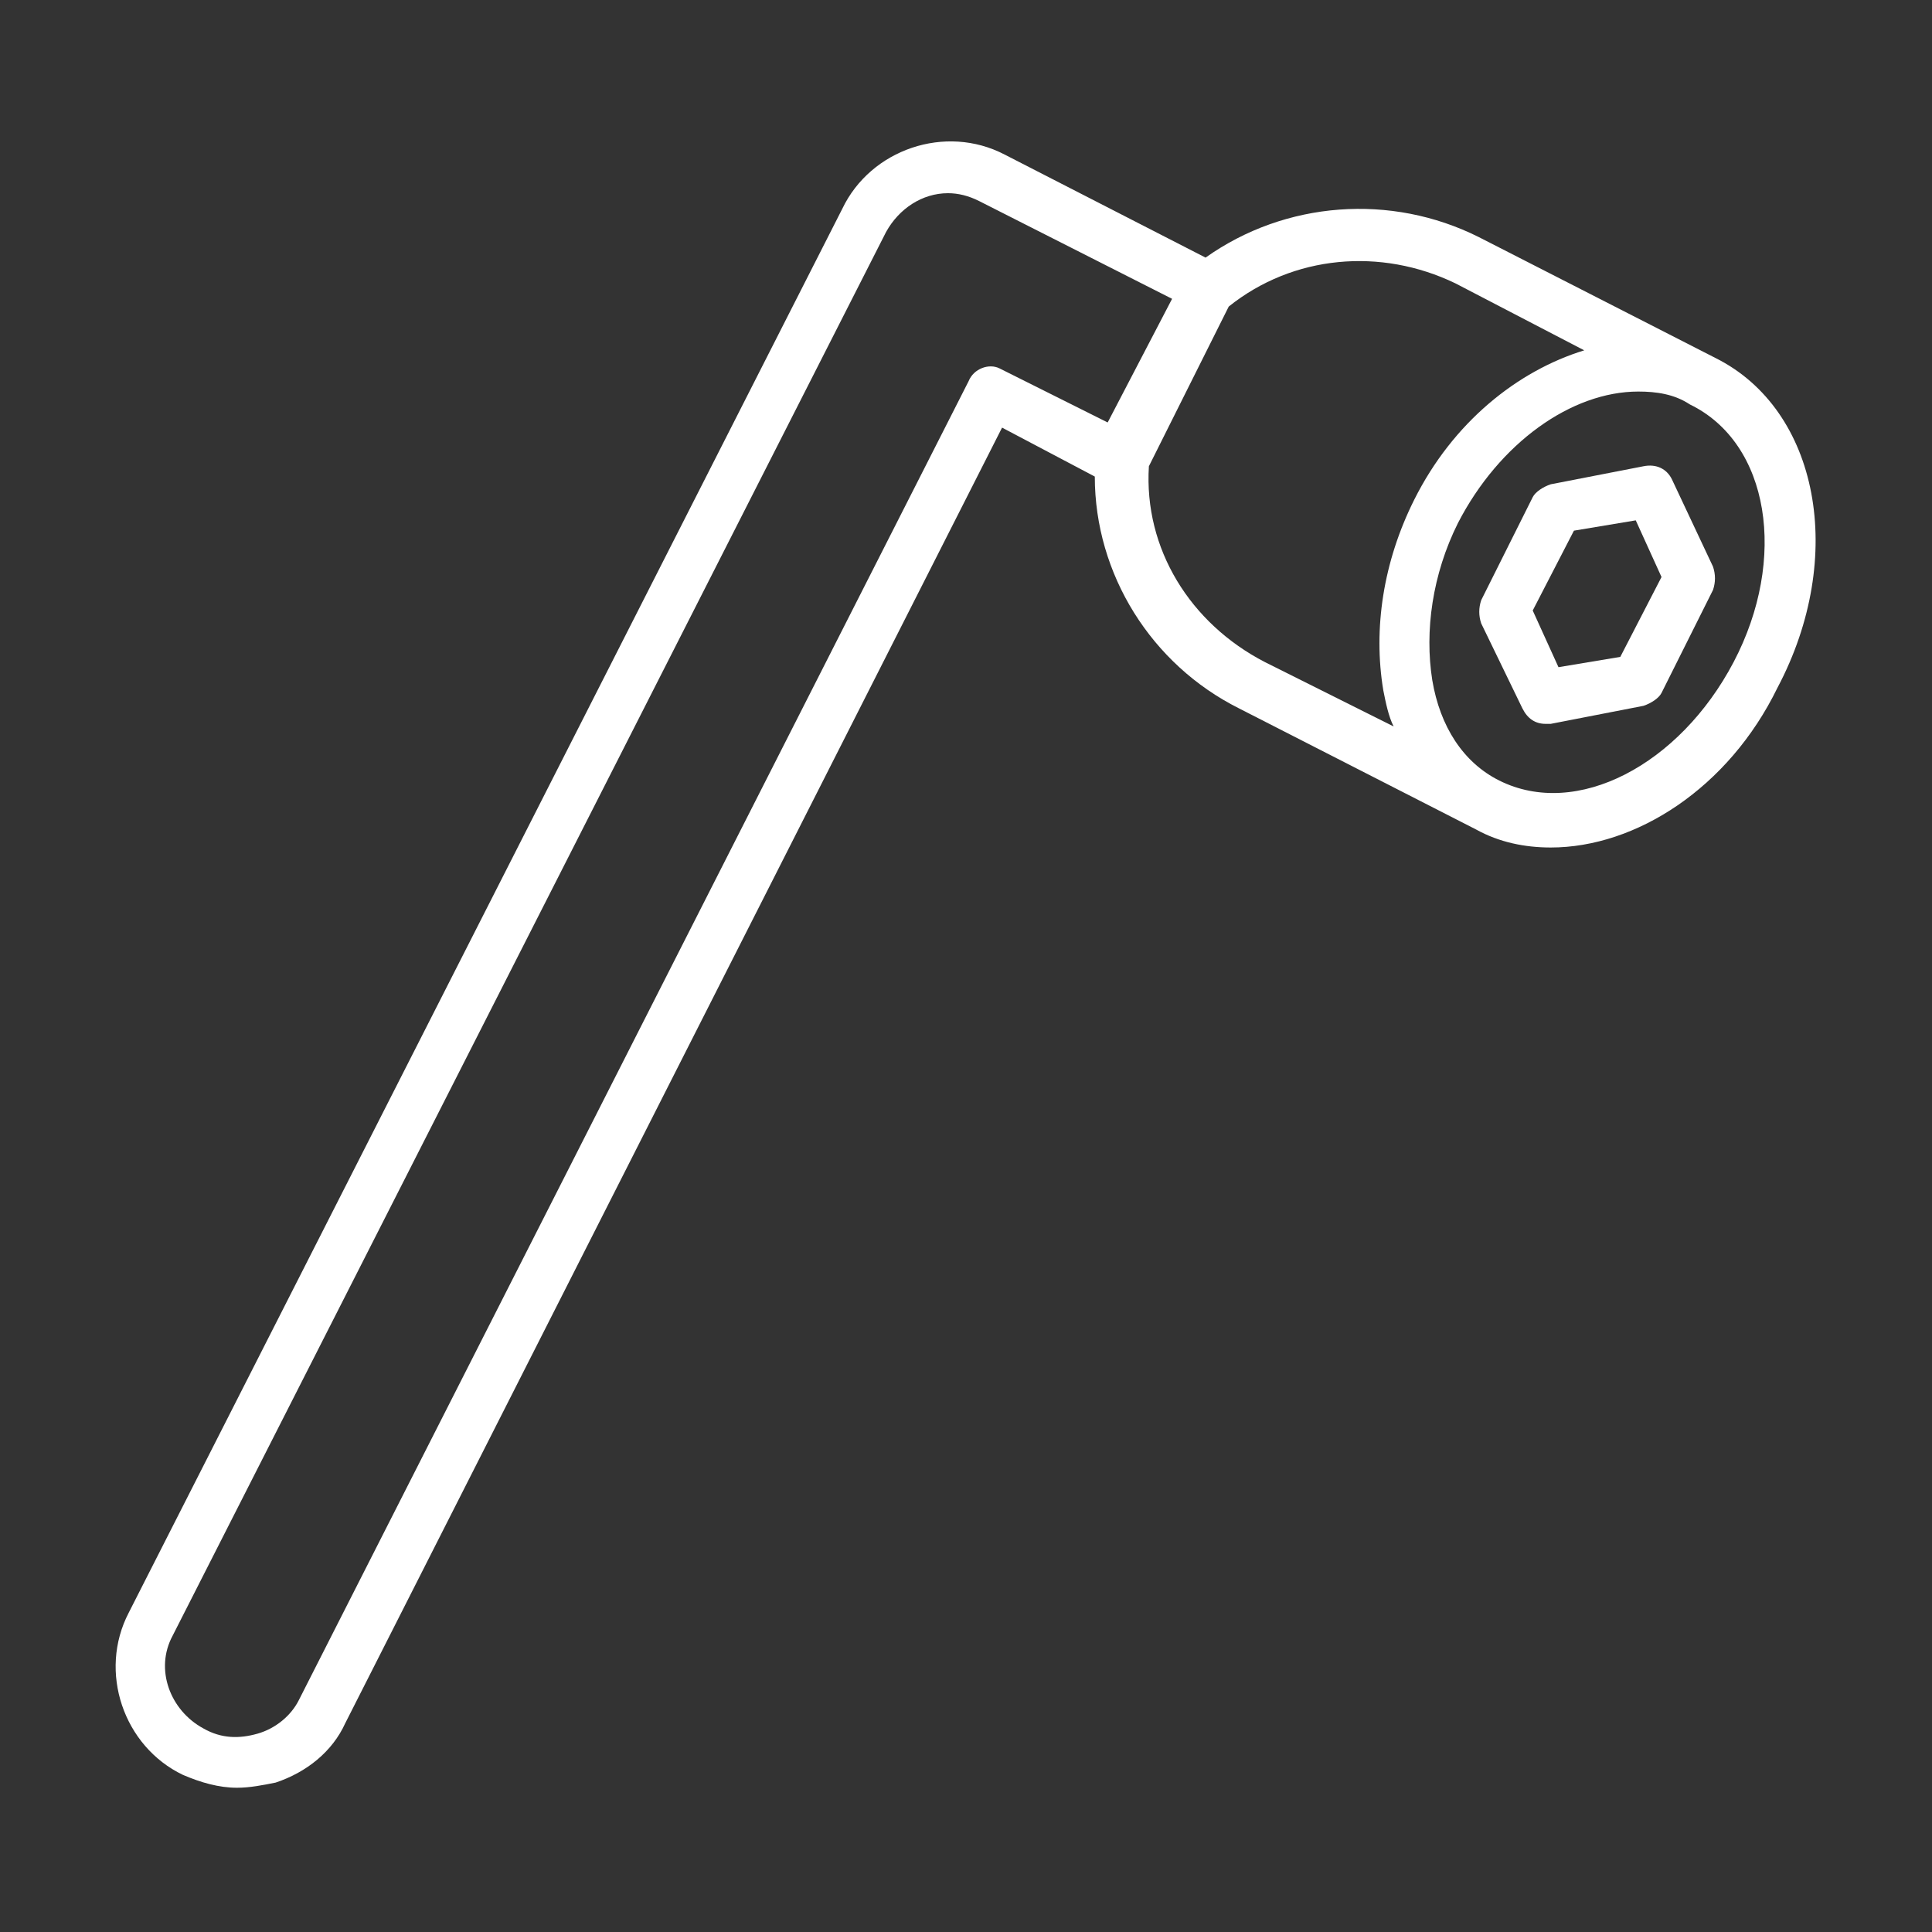 <svg xmlns="http://www.w3.org/2000/svg" xmlns:xlink="http://www.w3.org/1999/xlink" width="512" height="512" x="0" y="0" viewBox="0 0 75 75" style="enable-background:new 0 0 512 512" xml:space="preserve" class=""><rect x="0" y="0" width="75" height="75" fill="#333333" stroke="none"/><g><path d="m66.6 13.9-9.2-4.7c-3.4-1.7-7.5-1.4-10.6.8L39 6c-2.3-1.2-5.2-.2-6.3 2.1L5 62.6c-1.2 2.3-.2 5.2 2.1 6.3.7.3 1.4.5 2.1.5.5 0 1-.1 1.5-.2 1.2-.4 2.2-1.2 2.7-2.3l25.5-50.3 3.6 1.9c0 3.8 2.2 7.3 5.6 9l9.2 4.7c.9.5 1.9.7 2.9.7 3.3 0 6.9-2.3 8.8-6.2 2.7-5.1 1.6-10.8-2.4-12.8zm-29 .9L11.6 66c-.3.6-.9 1.1-1.6 1.3s-1.4.2-2.1-.2c-1.3-.7-1.9-2.3-1.2-3.6L34.4 9c.5-.9 1.4-1.5 2.4-1.5.4 0 .8.1 1.2.3l7.5 3.8-2.5 4.8-4.2-2.1c-.4-.2-1 0-1.2.5zm7 3.3 3.1-6.2c2.5-2 5.9-2.3 8.8-.9l5 2.6c-2.6.8-5.1 2.8-6.6 5.8-1.2 2.4-1.6 5-1.2 7.4.1.5.2 1 .4 1.4l-5-2.5c-2.9-1.5-4.7-4.4-4.5-7.6zm22.7 7.6c-2.1 4-6.1 6.1-9.1 4.6-1.4-.7-2.3-2.1-2.6-3.9-.3-1.9 0-4.1 1-6.1 1.6-3.1 4.4-5.1 7-5.1.7 0 1.4.1 2 .5 3.1 1.5 3.8 6 1.7 10z" fill="#ffffff" opacity="1" data-original="#000000"></path><path d="M64.9 18.6c-.2-.4-.6-.6-1.1-.5l-3.6.7c-.3.1-.6.3-.7.5l-2 4c-.1.3-.1.6 0 .9l1.6 3.3c.2.4.5.6.9.6h.2l3.6-.7c.3-.1.6-.3.7-.5l2-4c.1-.3.1-.6 0-.9zm-2 6.9-2.4.4-1-2.2 1.6-3.1 2.4-.4 1 2.2z" fill="#ffffff" opacity="1" data-original="#000000"></path></g></svg>